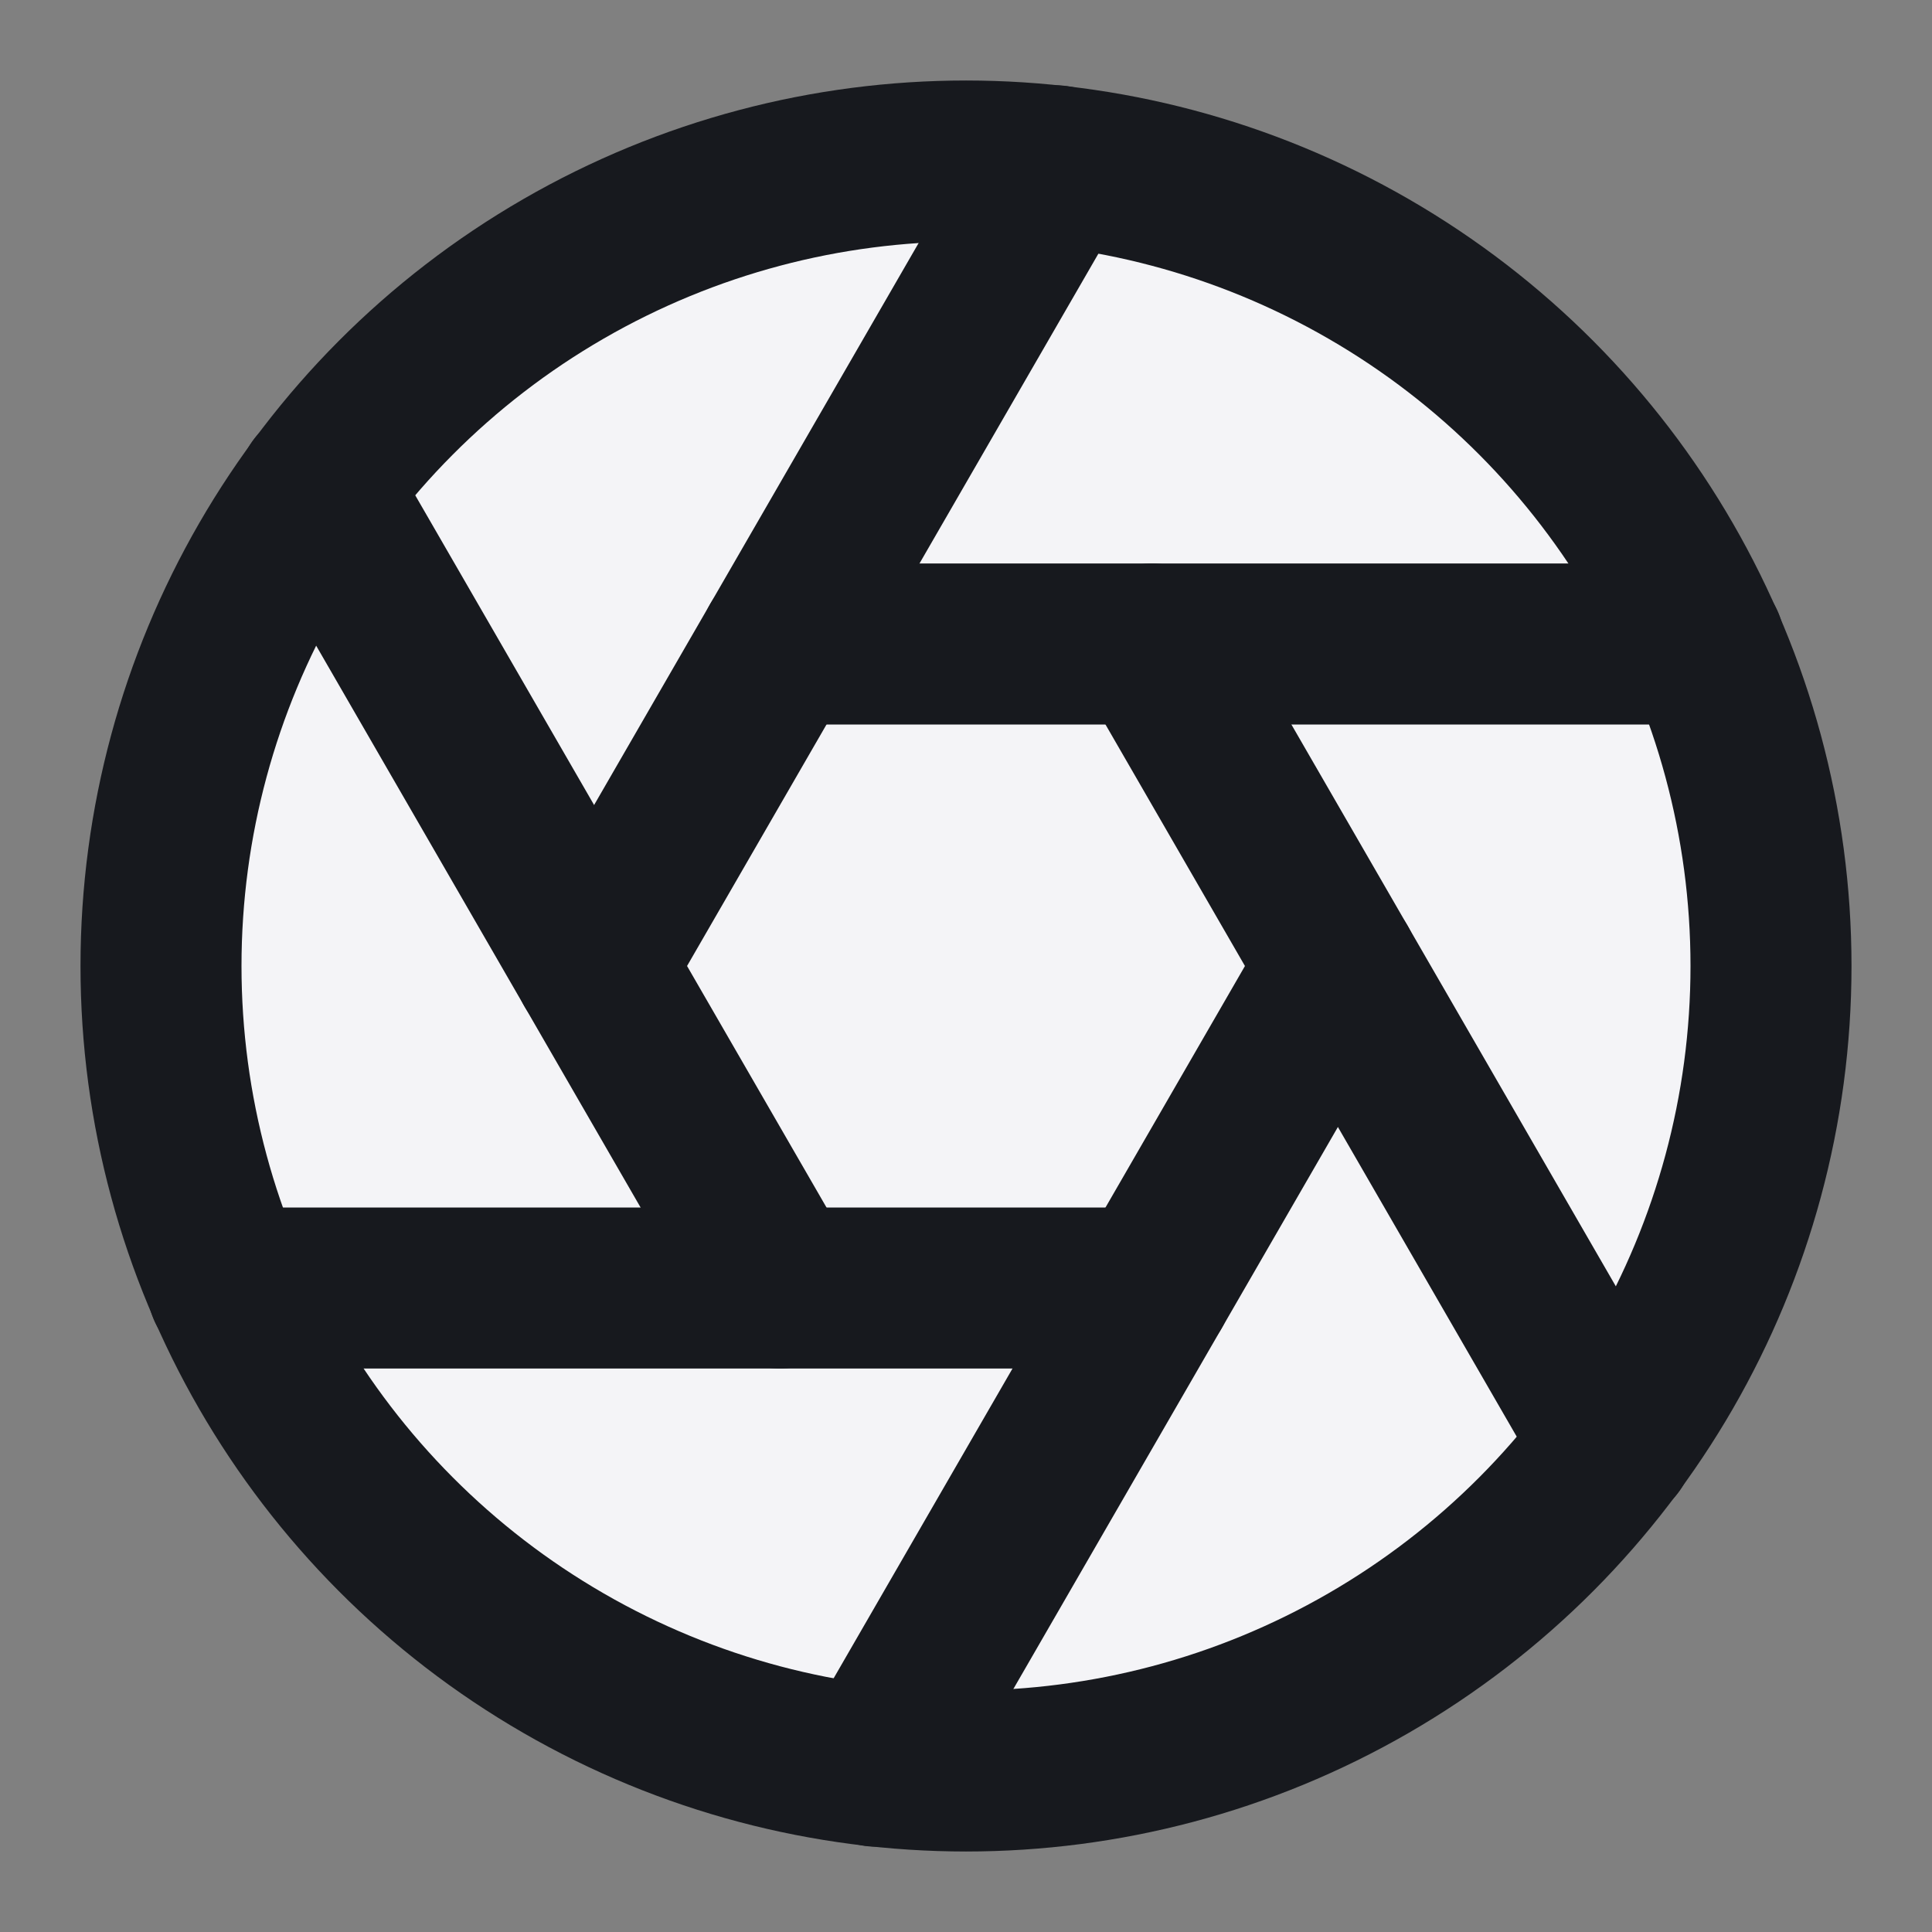 <svg fill="#f4f4f7" height="24" stroke="#17191e" stroke-linecap="round" stroke-linejoin="round" stroke-width="2" viewBox="0 0 24 24" width="24" xmlns="http://www.w3.org/2000/svg"><rect x="0" y="0" width="24" height="24" fill="#808080" stroke="none"/><circle cx="12" cy="12" r="10"/><path d="m14.31 8 5.74 9.94"/><path d="m9.69 8h11.48"/><path d="m7.38 12 5.74-9.94"/><path d="m9.69 16-5.74-9.94"/><path d="m14.31 16h-11.48"/><path d="m16.62 12-5.74 9.94"/></svg>